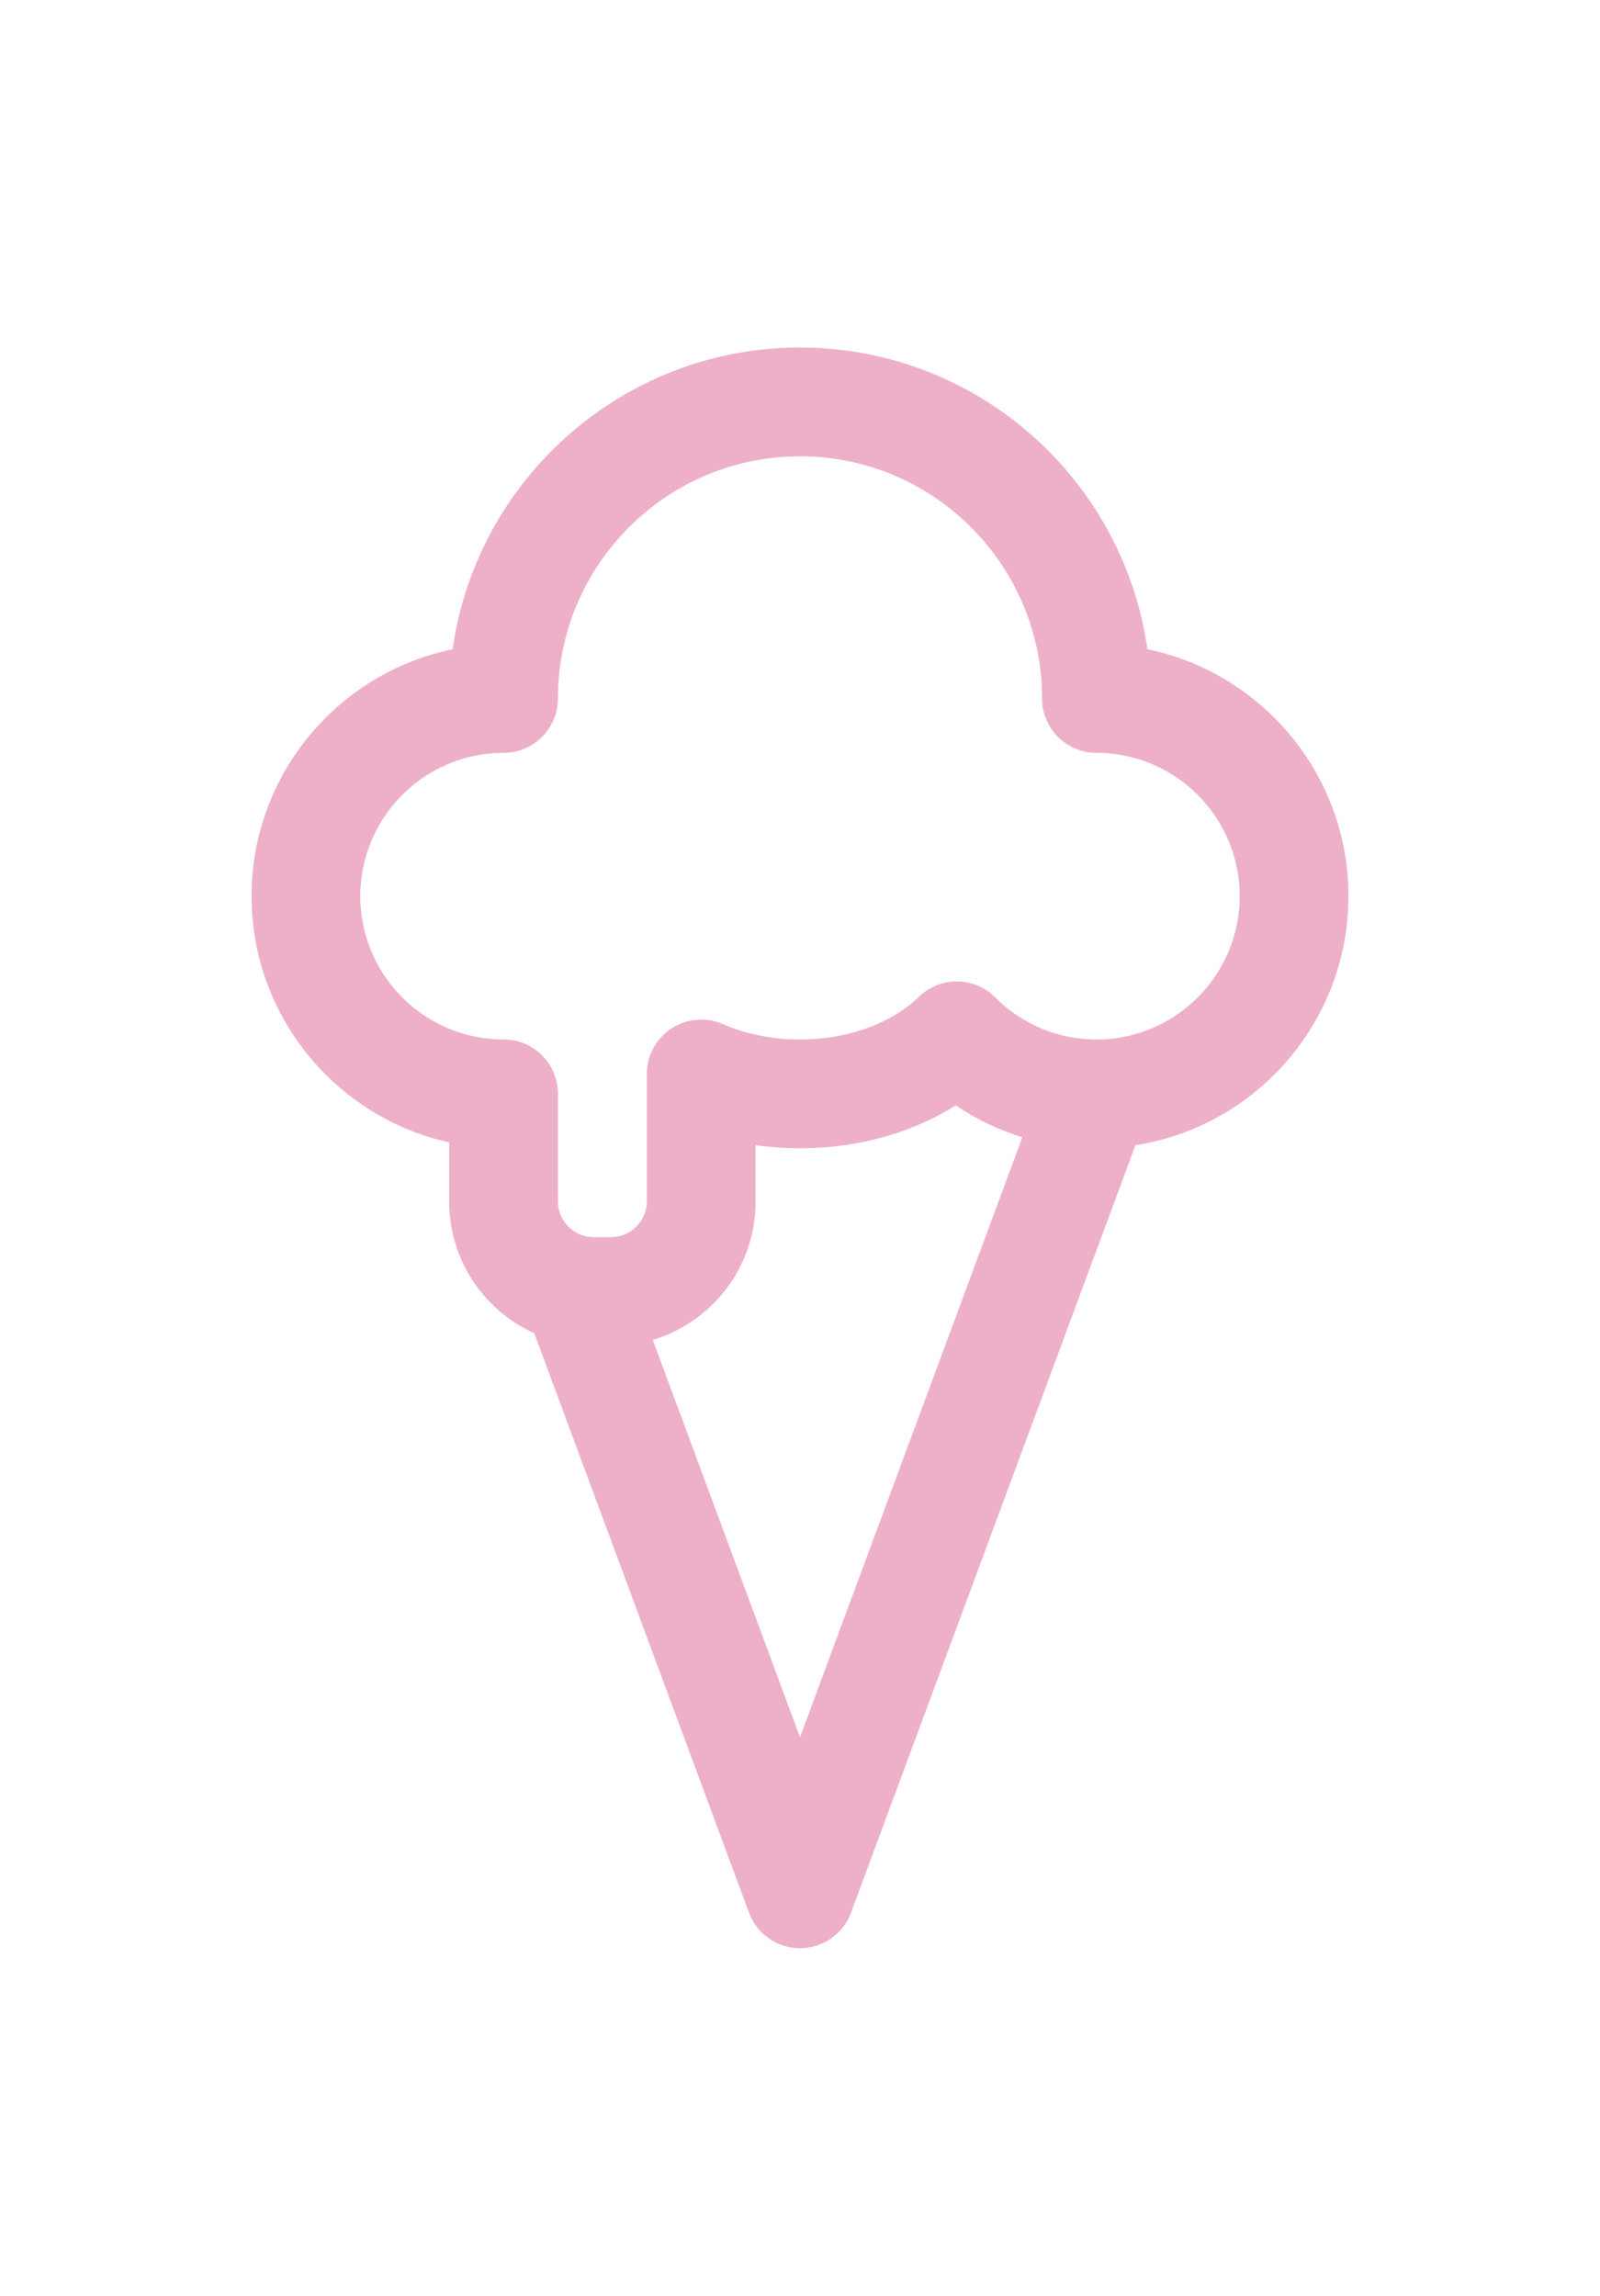 <svg xmlns="http://www.w3.org/2000/svg" viewBox="0 0 297 297" width="152" height="218"><path d="M250.304 101.804c0-22.556-16.045-41.434-37.322-45.818C208.527 24.387 181.309 0 148.5 0S88.473 24.387 84.019 55.985c-21.277 4.385-37.322 23.263-37.322 45.818 0 22.328 15.727 41.053 36.685 45.682v11.011c0 10.851 6.492 20.208 15.795 24.407l39.86 107.511a10.093 10.093 0 0 0 18.93 0l52.791-142.394c22.371-3.486 39.546-22.882 39.546-46.216zm-101.803 156.06l-27.335-73.728c11.028-3.31 19.089-13.55 19.089-25.641V148a58.62 58.62 0 0 0 8.246.582c10.651 0 20.777-2.839 28.922-7.967a46.276 46.276 0 0 0 12.354 5.916l-41.276 111.333zm55.024-129.472c-7.083 0-13.754-2.773-18.786-7.809-3.909-3.908-10.235-3.949-14.191-.089-5.066 4.945-13.309 7.897-22.047 7.897-5.074 0-10.026-.986-14.32-2.851a10.096 10.096 0 0 0-14.117 9.26v23.694c0 3.566-3.013 6.579-6.579 6.579h-3.335c-3.566 0-6.579-3.013-6.579-6.58l-.001-20.01c0-5.575-4.521-10.094-10.096-10.094-14.66 0-26.588-11.928-26.588-26.588 0-14.661 11.928-26.588 26.588-26.588 5.575 0 10.096-4.521 10.096-10.096 0-24.774 20.155-44.93 44.93-44.93s44.93 20.155 44.93 44.93c0 5.575 4.52 10.096 10.096 10.096 14.66 0 26.588 11.927 26.588 26.588-.001 14.663-11.928 26.591-26.589 26.591z" fill="#eeb0c9"/></svg>